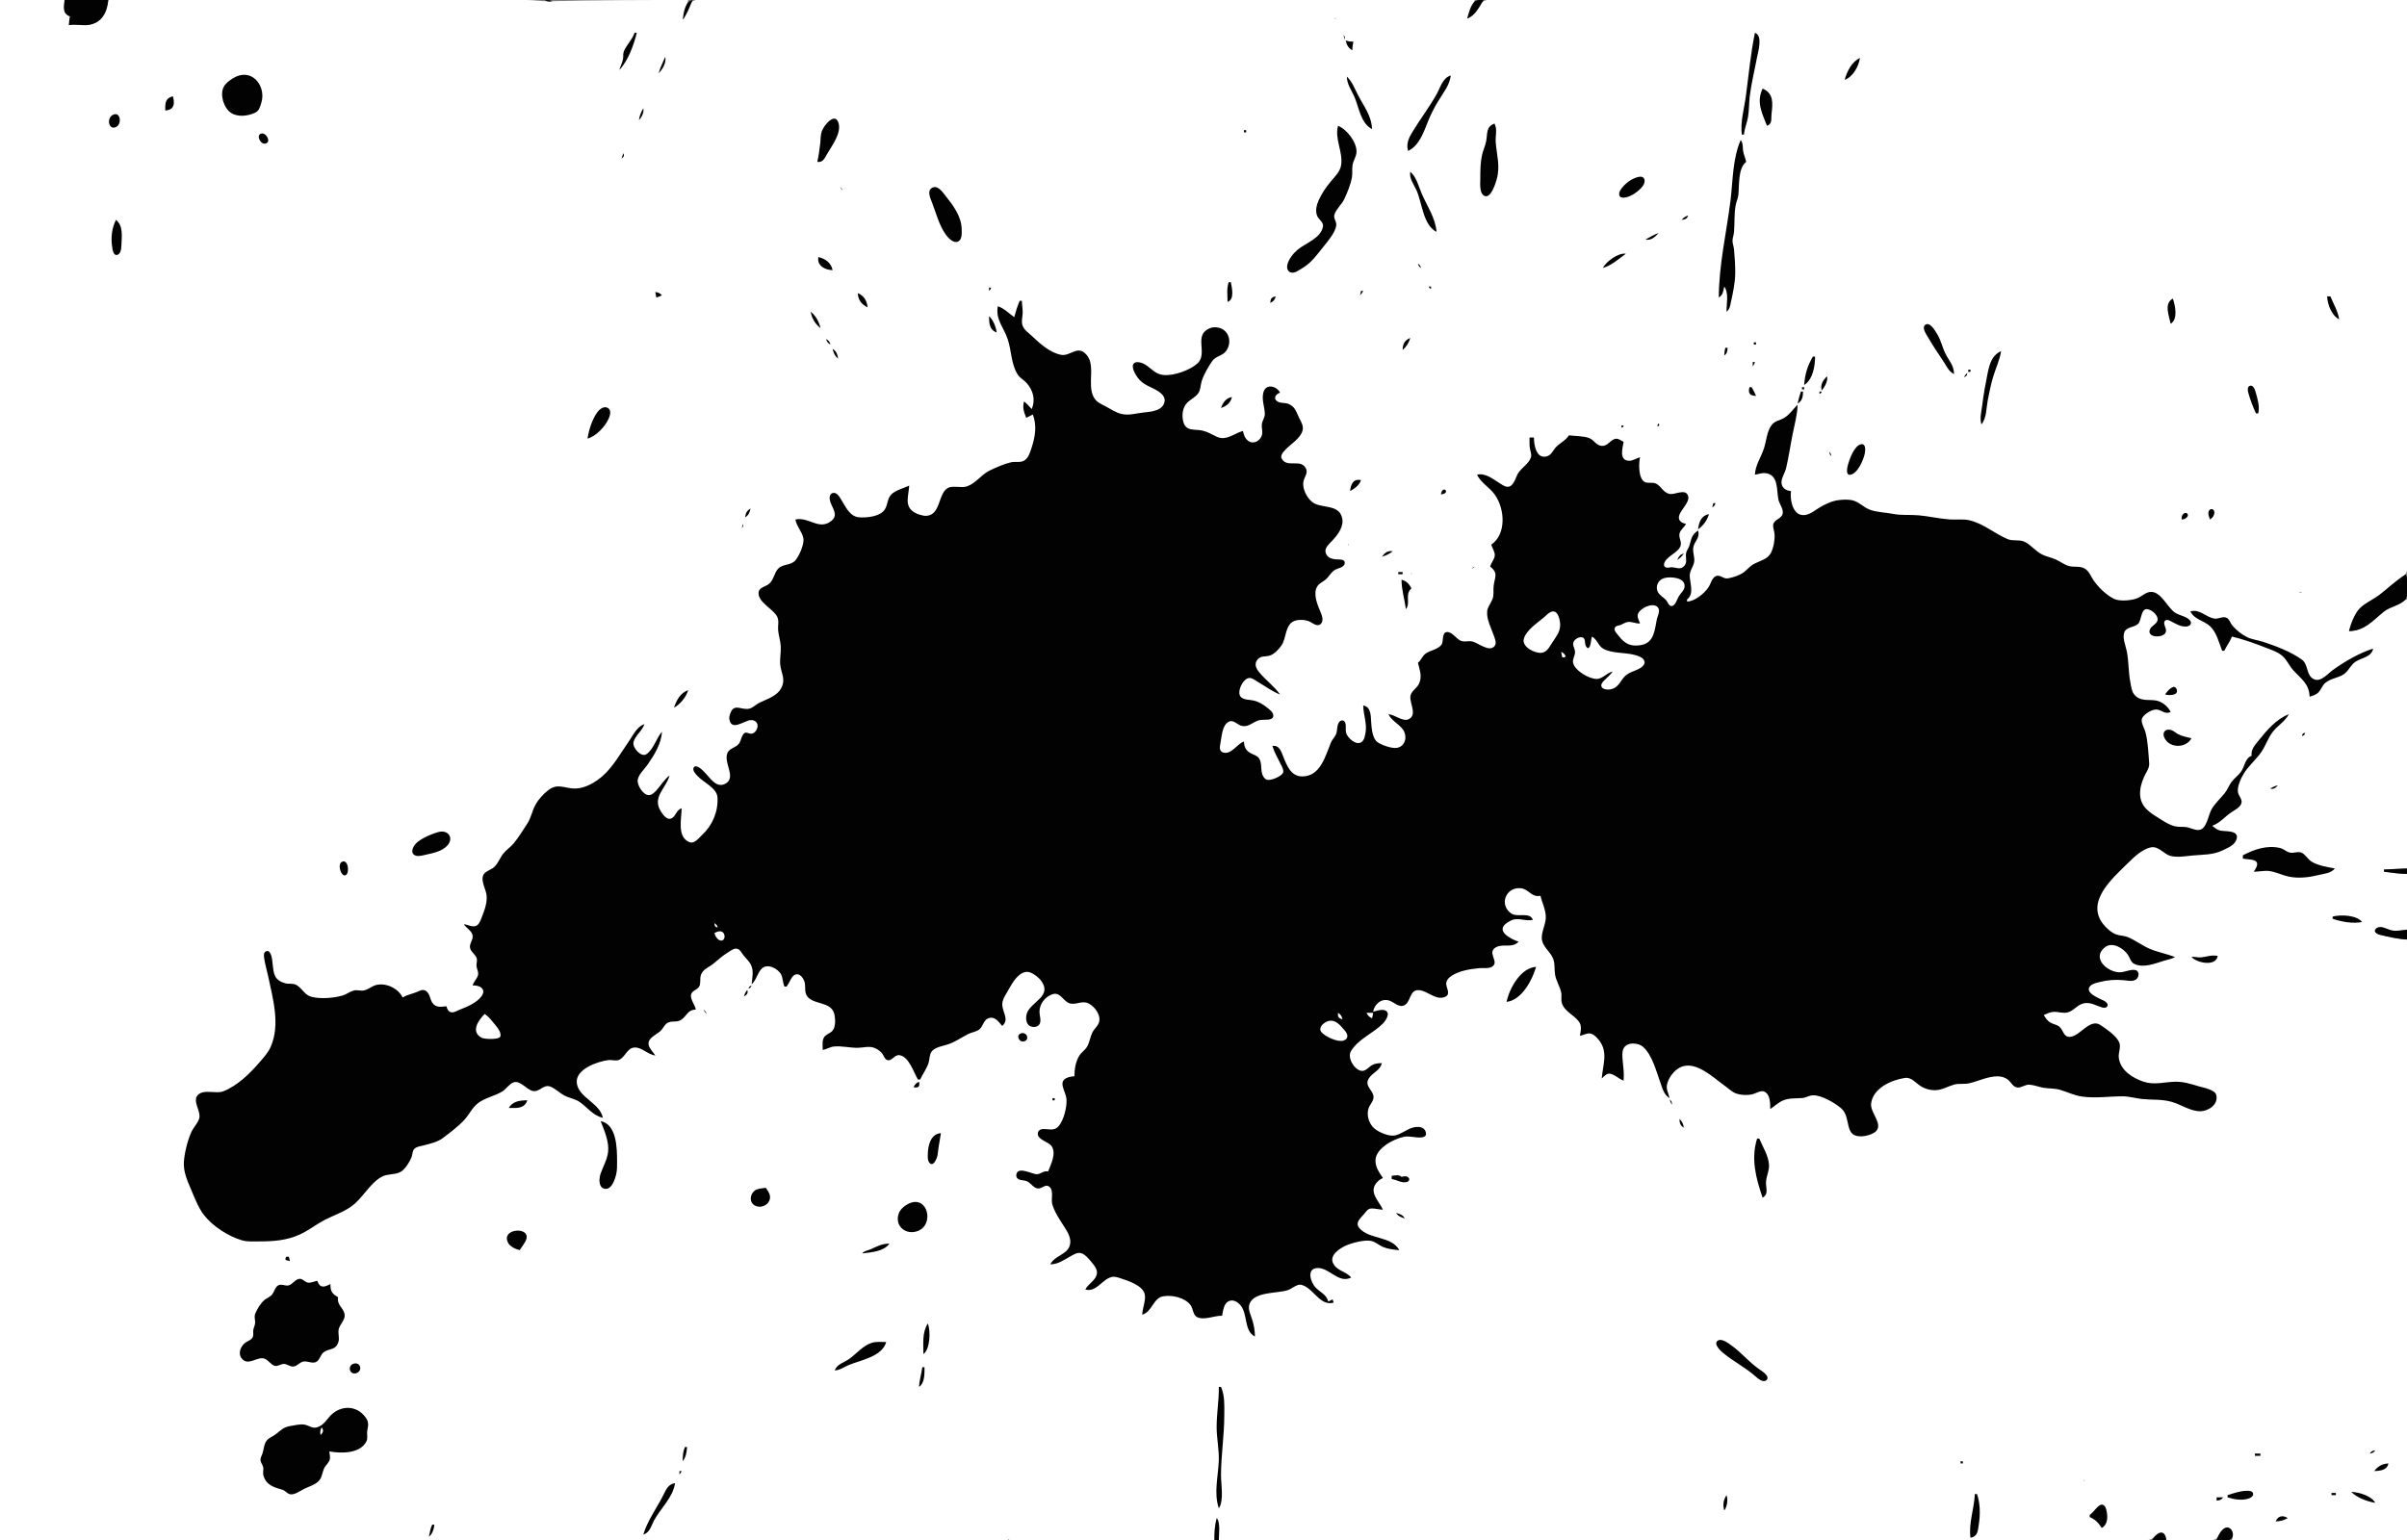 <?xml version="1.0" standalone="yes"?>
<svg xmlns="http://www.w3.org/2000/svg" width="2200" height="1408">
<rect width="100%" height="100%" fill="#808080" stroke="none"/>
<path style="fill:#ffffff; stroke:none;" d="M0 0L0 1408L1110 1408C1110 1401.04 1109.88 1394.38 1113 1388C1114.55 1394.51 1114 1401.34 1114 1408L1777 1408L1932 1408C1942.13 1408 1955.17 1410.2 1964.99 1407.68C1968.83 1406.69 1971.05 1401.21 1974.97 1401.21C1978.45 1401.21 1979.47 1405.38 1980 1408L2010 1408C2014.25 1408 2019.68 1408.89 2023.79 1407.68C2028.88 1406.18 2029.96 1397.21 2035.96 1397.21C2041.37 1397.21 2040.77 1404.64 2040 1408L2200 1408L2200 859C2192.12 858.373 2183.7 856.472 2176 854.671C2173.71 854.134 2168.95 851.727 2172.38 849.125C2176.23 846.2 2181.11 849.786 2185 850.61C2189.95 851.662 2195.07 850.623 2200 850L2200 799C2192.8 799 2186.11 797.566 2179 797L2179 795L2200 794L2200 548C2193.06 550.891 2185.01 553.811 2179 558.376C2168.44 566.391 2161.26 576.704 2147 577C2149.29 570.697 2152 562.334 2156.53 557.3C2162.66 550.477 2172.68 545.96 2180 540.375C2184.66 536.817 2188.89 533.419 2193.28 529.529C2195.61 527.467 2198.79 526.117 2199.68 522.896C2201.08 517.84 2200 511.223 2200 506L2200 472L2200 361L2200 0L1604 0L1430 0L1380 0C1373.29 0 1363.35 -1.84 1357.04 0.603C1349.94 3.356 1348.05 13.311 1341 17L1348 0L797 0L671 0L645 0C641.562 0 636.43 -0.911 633.39 1.028C628.776 3.971 626.366 13.006 625 18C624.451 11.8 627.617 5.976 629 0C586.652 0 544.196 0.043 502 1.17C495.203 1.351 487.954 0 481 0L392 0L99 0C97.294 10.986 92.604 21.332 80 22.747C74.201 23.398 68.912 21.592 63 23C63.117 20.27 63.499 17.686 64 15C57.315 11.331 58.716 6.632 59 0L0 0z"/>
<path style="fill:#020202; stroke:none;" d="M59 0C58.495 6.404 56.634 12.351 64 15C63.352 17.709 63.058 20.216 63 23C69.172 21.854 74.982 23.65 81 22.782C93.237 21.019 97.999 11.126 99 0L59 0M498 0C500.529 1.712 502.05 1.733 505 1C502.668 0.015 500.543 0.019 498 0M624 18C627.989 13.062 630.554 5.874 633 0C626.053 1.202 624.808 12.008 624 18M1341 17C1348.26 14.509 1352.14 6.253 1356 0C1353.59 0.009 1350.53 -0.376 1348.42 1.028C1344.32 3.746 1342.23 12.485 1341 17M1220.33 16.667C1220.28 16.722 1220.22 17.778 1220.67 17.333C1220.72 17.278 1220.78 16.222 1220.33 16.667M580 30C577.773 36.54 572.651 40.93 570.196 47C569.301 49.213 569.875 51.695 569.432 54C568.77 57.443 566.963 60.631 566 64C573.842 56.241 579.479 40.641 582 30L580 30M1604 30C1599.99 49.38 1598.35 68.414 1595.71 88C1594.13 99.749 1590.59 111.047 1592 123L1594 123C1594.46 117.417 1596.76 112.458 1597.67 107C1598.73 100.738 1598.53 94.288 1599.29 88C1600.69 76.289 1603.64 64.585 1605.8 53C1606.91 47.058 1611.5 32.489 1604 30M1228 32L1229 36C1229.55 33.992 1229.3 33.668 1228 32M1230 37C1230.81 41.062 1232.4 43.874 1236 46C1236.06 43.216 1236.35 40.709 1237 38C1234.32 38.169 1232.54 37.884 1230 37M608 52C605.921 57.001 603.435 61.754 602 67C605.472 63.562 609.377 56.964 608 52M1686 73C1693.65 70.275 1698.84 60.713 1700 53C1692.42 56.547 1688.24 65.23 1686 73M216 69.938C212.22 71.563 206.454 75.606 204.514 79.325C200.75 86.539 204.481 98.771 211.093 103.146C217.387 107.31 226.445 106.137 232.956 103.147C237.014 101.283 237.562 97.872 238.819 94C243.308 80.182 232.02 63.051 216 69.938M1287 138C1297.5 133.063 1301.52 119.992 1305.6 110C1308.31 103.382 1311.66 97.074 1315.42 91C1319.66 84.164 1325.16 77.204 1326 69C1318.62 71.12 1316.57 79.854 1313.14 86C1306.96 97.066 1299.27 107.249 1292.58 118C1288.61 124.38 1284.75 130.311 1287 138M1231 70C1231.17 77.068 1234.86 81.764 1237.69 88C1242.1 97.728 1243.53 112.648 1254 118C1253.75 106.08 1246.51 97.155 1241.26 87C1238.23 81.147 1235.91 74.534 1231 70M1611 81C1605.17 93.491 1610.39 103.114 1615 115C1620.18 113.281 1618.64 108.568 1619.18 104C1620.26 94.986 1621.39 85.126 1611 81M151 101C159.077 100.556 160.075 95.02 158 88C150.815 89.898 151.001 94.431 151 101M588 99C585.91 102.598 584.426 105.838 584 110C586.514 106.955 588.826 102.994 588 99M103.105 105.047C96.835 108.323 99.686 120.045 106.606 115.806C111.642 112.72 109.893 101.5 103.105 105.047M747 148C752.004 148.741 753.569 144.978 755.85 141C760.089 133.605 768.932 122.173 766.552 113.019C763.53 101.397 752.859 114.944 751.109 120C749.868 123.584 750.153 127.292 749.714 131C749.028 136.801 748.302 142.305 747 148M1366 113C1358.05 115.771 1359.68 122.072 1358.38 129C1357.54 133.483 1355.47 137.563 1354.52 142C1353.05 148.815 1353 156.062 1353 163C1353 167.257 1351.95 176.33 1356.42 178.914C1362.52 182.445 1366.91 167.675 1367.96 164C1371.41 151.903 1367.99 141.923 1367.09 130C1366.63 123.866 1368.79 118.811 1366 113M1223 115C1219.58 126.598 1227.68 138.982 1225.79 151C1224.84 157.024 1220.01 161.52 1216.29 166C1211.99 171.171 1208.08 176.851 1205.31 183C1203.3 187.486 1201.82 193.319 1204.18 197.985C1205.71 201.017 1209.82 203.244 1209.2 207.039C1207.42 217.877 1193.21 222.236 1186.01 228.329C1182.01 231.719 1177.93 236.786 1176.66 242C1175.95 244.879 1176.77 248.406 1180.06 249.184C1183.41 249.977 1187.3 247 1190 245.396C1199.07 240.004 1203.54 233.001 1210.08 225C1213.84 220.398 1220.72 212.084 1221.36 206C1221.73 202.442 1218.5 199.581 1219.71 196C1221.41 190.969 1226.37 186.914 1228.68 182C1231.53 175.908 1234.56 168.657 1235.67 162C1236.28 158.359 1235.66 154.638 1236.21 151C1236.85 146.806 1239.68 143.297 1239.85 139C1240.22 129.99 1230.97 118.225 1223 115M1137 119L1137 121L1139 121L1139 119L1137 119M239.145 122.06C233.605 122.942 237.884 132.568 242.772 131.249C248.074 129.818 243.521 121.364 239.145 122.06M1591 128C1583.51 145.407 1583.96 164.674 1581.71 183C1578.1 212.393 1571 242.302 1571 272C1574.88 269.735 1574.98 266.123 1576 262C1580.33 268.095 1578 277.677 1578 285C1581.04 282.861 1581.34 279.532 1582.11 276C1583.94 267.69 1585.91 258.519 1586 250C1586.07 242.832 1585.56 235.142 1584.9 228C1584.65 225.305 1583.47 222.717 1583.53 220C1583.6 217.302 1584.69 214.7 1584.91 212C1585.55 204.036 1584.95 195.918 1586.33 188C1586.92 184.578 1588.56 181.487 1588.9 178C1589.76 168.975 1588.46 153.973 1596 148C1595.39 144.564 1593.73 141.442 1593.21 138C1592.64 134.227 1593.39 131.156 1591 128M570 140C569.11 141.744 568.547 143.125 568 145C570.131 143.516 570.71 142.531 570 140M1289 157C1287.82 163.13 1292.24 168.56 1294.69 174C1299.86 185.487 1300.61 205.672 1313 212C1311.94 198.991 1304.44 188.605 1299.43 177C1296.49 170.2 1294.77 161.951 1289 157M1498 161.671C1491.65 162.819 1485.14 167.826 1481.56 173.004C1478.78 177.017 1479.18 181.456 1485 180.651C1491.04 179.817 1498.02 174.784 1501.57 169.985C1504.33 166.246 1503.84 160.615 1498 161.671M768 171C768.684 172.58 768.805 172.777 770 174C769.317 172.42 769.195 172.223 768 171M851.434 172.028C847.26 174.888 850.445 181.46 851.811 185C855.532 194.647 858.543 206.625 864.789 214.96C866.86 217.723 871.715 222.813 875.656 220.864C879.41 219.008 879.032 213.463 878.996 210C878.872 197.906 871.401 188.105 864.196 179C861.476 175.563 856.734 168.399 851.434 172.028M1537 201C1540.28 200.625 1541.88 200.193 1543 197C1540.26 197.931 1538.9 198.819 1537 201M106 201C102.306 208.359 101.246 216.867 102.428 225C102.767 227.331 103.201 233.675 106.895 233.079C110.548 232.489 110.902 226.771 110.985 224C111.222 216.027 112.836 206.419 106 201M1504 219C1508.72 220.292 1513.13 216.467 1516 213C1511.8 214.53 1507.86 216.743 1504 219M1465 245C1473.13 242.653 1479.25 236.85 1486 232C1479.15 230.859 1467.96 239.169 1465 245M748 235C746.535 242.952 754.07 246.832 761 247C759.627 240.197 754.475 236.637 748 235M1296 241C1296.67 243.297 1296.97 243.774 1299 245C1298.15 243.009 1297.73 242.222 1296 241M1123 258C1121 264.32 1121.95 269.521 1122 276C1128.54 273.83 1126 263.399 1125 258L1123 258M1359 260L1360 261L1359 260M1306 262C1306.55 263.635 1306.36 263.455 1308 264L1308 262L1306 262M904 263L904 266C905.195 264.777 905.316 264.58 906 263L904 263M1244 266L1243 270C1244.43 268.607 1245.04 267.767 1246 266L1244 266M599 267C599.176 268.878 599.438 270.199 600 272C601.875 271.453 603.255 270.89 605 270C603.012 267.939 601.843 267.421 599 267M784 268C784.341 274.222 787.358 278.361 793 281C792.381 274.985 789.714 270.32 784 268M1161 277C1164.01 275.495 1165.07 274.241 1166 271C1162.09 271.652 1161.3 273.135 1161 277M2127 271C2127.34 278.418 2131.14 288.436 2138 292C2136.88 284.555 2132.86 277.884 2130 271L2127 271M1984 296C1990.87 291.986 1988.16 279.368 1986 273C1977.63 277.391 1982.49 288.676 1984 296M932 275C929.854 279.841 928.444 284.912 927 290C921.941 286.45 918.028 281.925 912 280C909.757 292.083 917.3 299.048 920.996 310C924.572 320.596 924.012 332.177 929.88 341.981C932.098 345.688 935.645 347.114 938.391 350.224C944.428 357.058 946.557 365.607 943 374C940.724 371.546 938.601 369.095 936 367C934.344 372.616 935.861 376.75 938 382L944 379C947.952 389.264 946.11 399.673 942.667 410C941.297 414.108 939.959 418.826 935.956 421.168C932.521 423.179 927.814 421.824 924 422.68C917.612 424.113 910.934 427.233 905 429.966C897.139 433.587 892.271 441.655 884 444.612C878.7 446.506 870.873 443.65 866.39 446.117C857.26 451.144 859.963 470.538 847 471.601C845.033 471.762 842.878 471.234 841 470.699C839.264 470.205 837.569 469.541 836.005 468.633C826.012 462.829 830.606 453.156 831 444C826.103 446.275 818.094 448.32 814.43 452.278C811.006 455.976 811.379 461.649 808.722 465.775C804.475 472.371 792.02 473.552 785 472.941C776.714 472.22 772.847 463.234 768.996 457.001C767.4 454.417 764.915 449.784 761.144 450.752C757.514 451.683 758.063 456.346 758.967 459C761.027 465.051 766.419 470.956 759.89 476.211C748.522 485.361 739.145 472.142 727 475C728.119 481.277 733.004 485.947 734.247 492C735.342 497.331 730.605 507.741 727.351 511.892C723.12 517.291 715.994 515.288 711.513 519.653C707.527 523.537 707.519 529.787 702.957 533.772C700.233 536.151 694.067 537.055 693.427 541.109C691.941 550.513 706.986 556.648 710.424 564.001C712.282 567.976 710.844 571.856 711.188 576C711.607 581.041 713.365 585.906 713.625 591C713.914 596.661 712.558 602.273 713.174 608C713.82 614.013 717.257 619.877 715.347 626C712.203 636.082 702.224 638.473 694 642.557C690.904 644.094 688.394 646.962 685 647.863C677.74 649.792 670.657 642.024 667.229 653.004C666.851 654.216 666.42 655.699 666.58 656.985C668.093 669.207 679.908 658.931 685.999 658.387C689.968 658.033 693.237 660.87 692.289 665C691.603 667.983 689.287 671.064 685.985 670.807C684.21 670.669 682.366 669.189 680.588 670.171C677.963 671.622 677.226 677.52 675.362 679.945C672.586 683.556 666.931 684.076 665.009 688.144C660.764 697.13 673.569 710.906 662.956 716.543C654.245 721.171 648.377 710.09 643 705.044C641.464 703.603 636.322 698.447 634.137 701.647C632.281 704.366 636.417 708.292 638.044 709.985C643.286 715.44 655.252 720.594 655.777 729.001C656.586 741.941 651.096 754.621 642 763.089C638.994 765.888 634.786 771.916 630.004 769.914C618.531 765.109 623 748.36 623 739C617.803 740.542 617.522 747.363 612.892 748.539C609.199 749.476 605.795 744.604 604.133 741.999C595.625 728.663 608.711 721.119 612 709C606.855 712.79 604.023 718.312 599.7 722.906C597.989 724.724 595.706 726.972 593.015 726.972C587.816 726.972 582.115 717.72 582.866 713C583.677 707.896 589.128 703.123 591.974 699C598.034 690.224 604.501 679.922 605 669C599.867 674.908 597.433 685.063 590.816 689.534C586.065 692.744 578.135 683.686 578.956 679C580.054 672.734 587.119 668.332 589 662C582.171 664.426 579.214 671.369 575.279 677C567.901 687.557 560.594 700.848 550.911 709.384C544.353 715.164 534.993 720.742 526 720.945C516.183 721.167 510.103 715.518 501.004 722.532C496.601 725.927 491.934 731.077 489.302 736C486.34 741.541 485.471 747.57 481.921 753C478.08 758.873 474.037 765.562 469.61 770.961C466.857 774.317 463.135 776.695 460.329 780.015C457.055 783.887 455.519 789.158 451.787 792.61C449.289 794.92 445.848 795.76 443.318 797.966C438.069 802.542 443.368 811.62 444.481 817C445.98 824.241 442.804 832.348 440.188 839C439.108 841.747 437.912 845.428 434.892 846.608C431.745 847.838 427.276 845.335 424 845C426.092 848.561 431.042 850.828 431.929 855.015C432.822 859.227 428.568 862.78 429.708 867C430.68 870.594 434.472 872.52 435.647 876C436.422 878.294 435.371 880.664 435.512 883C435.695 886.029 437.797 888.948 436.767 892C435.653 895.3 432.968 897.543 432 901C438.158 900.559 444.975 904.132 440.042 910.907C435.653 916.934 426.732 920.581 420 923.204C417.87 924.034 415.381 925.707 413.019 925.559C409.803 925.359 408.75 922.599 408 920C403.28 920.583 398.18 921.451 395.139 916.786C392.82 913.229 393.03 908.084 388.892 905.736C386.2 904.209 383.523 905.927 381 906.961C376.553 908.786 372.138 909.446 368 912C364.11 903.727 353.048 898.392 344 900.532C340.003 901.478 336.929 904.497 333 905.451C329.667 906.259 326.345 904.711 323 905.714C319.491 906.766 316.551 909.174 313 910.211C304.97 912.558 293.177 913.455 285 911.467C278.395 909.861 276.411 903.753 270.981 900.579C267.839 898.741 264.378 899.942 261 899.056C248.69 895.83 250.222 887.653 248.711 877C248.361 874.537 246.665 867.324 242.6 870.086C240.759 871.337 241.188 874.147 241.444 876.001C242.239 881.762 244.003 887.326 245.196 893C249.481 913.38 256.263 936.706 247.468 957C245.167 962.311 241.138 966.66 237.421 971C228.473 981.448 217.09 992.655 204 997.786C197.311 1000.41 185.845 995.352 180.604 1001.43C175.642 1007.19 184.275 1016.32 181.955 1023C180.441 1027.36 176.814 1030.79 174.904 1035C171.481 1042.55 168.694 1053.73 168.09 1062C167.409 1071.33 171.272 1079.6 174.85 1088C178.143 1095.73 181.322 1104.32 186.529 1111C194.445 1121.15 208.658 1130.34 221 1133.96C226.163 1135.47 231.678 1135 237 1135C249.967 1135 262.002 1134.14 274 1128.69C281.789 1125.15 288.48 1119.78 296 1115.78C304.653 1111.18 315.357 1107.84 322.961 1101.61C330.096 1095.76 335.256 1087.4 342 1081.04C345.175 1078.05 348.665 1075.38 353 1074.39C358.35 1073.16 364.358 1073.76 368.61 1069.61C371.519 1066.76 374.645 1061.77 376.147 1058C377.114 1055.57 376.763 1052.55 378.603 1050.51C380.639 1048.26 384.235 1048 387 1047.27C393.339 1045.59 399.67 1044.35 405 1040.32C411.458 1035.43 419.031 1029.76 424.482 1023.79C429.037 1018.81 431.471 1012.77 437.001 1008.53C443.388 1003.64 452.043 1002.16 458.999 997.985C462.533 995.863 465.513 990.974 469.209 989.647C475.548 987.37 481.149 996.279 487 997.448C493.306 998.707 496.76 991.015 503 993.461C507.739 995.319 511.501 999.311 516 1001.67C520.564 1004.07 525.726 1004.6 530 1007.64C537.143 1012.72 542.013 1019.94 551 1022C548.343 1008.27 528.55 1003.62 527.188 990C525.935 977.484 546.186 970.469 556 969.228C559.309 968.809 562.847 970.389 565.996 968.933C571.556 966.362 573.211 958.07 580.001 957.724C586.7 957.382 592.16 964.296 599 965C596.951 961.889 592.73 957.957 592.737 954.004C592.747 948.362 601.241 945.519 604.447 941.816C606.613 939.315 607.793 936.082 611.054 934.742C614.508 933.323 618.537 934.722 621.867 932.821C627.913 929.37 627.765 923.451 636 923C635.237 918.773 630.491 913.305 631.711 909.105C632.891 905.048 638.437 904.983 639.527 900.867C640.824 895.968 638.799 892.564 642.533 888.105C645.08 885.065 648.694 883.784 651.714 881.367C656.198 877.778 660.034 874.022 665 871.003C667.222 869.652 670.207 867.178 672.957 867.302C676.279 867.453 677.96 871.482 679.781 873.714C682.025 876.466 684.696 878.774 686.312 882.001C689.181 887.731 687.476 893.969 687 900C691.44 895.898 692.22 889.441 696.418 885.434C701.593 880.497 711.196 885.647 713.972 891.015C715.719 894.394 715.301 898.47 717 902L719 902C720.493 899.715 721.74 897.411 723.016 895.003C726.666 888.116 732.494 890.176 735.107 897C736.468 900.557 735.433 904.4 736.434 907.995C736.926 909.765 737.836 911.278 739.228 912.49C746.268 918.617 760.612 916.21 762.772 928.001C763.558 932.293 763.874 939.261 760.682 942.61C758.494 944.904 754.925 945.651 753.179 948.39C751.182 951.522 752 956.454 752 960C755.457 959.334 758.519 957.227 762 956.843C769.101 956.058 776.792 958.082 784 957.996C788.968 957.937 794.192 956.171 799 957.995C801.773 959.047 804.465 960.841 806.302 963.184C807.786 965.078 808.577 968.542 811.185 969.248C815.25 970.35 817.592 964.137 822.001 964.721C830.802 965.886 835.057 980.449 839 987L841 987C843.38 981.909 846.849 977.37 848.637 972C849.75 968.659 849.367 964.097 851.603 961.278C854.801 957.246 862.368 956.28 867 954.655C873.54 952.361 878.874 948.437 885 945.377C888.004 943.876 891.786 943.424 894.57 941.581C899.028 938.631 898.469 931.607 905.001 930.542C909.889 929.746 913.213 934.839 916 938C923.011 932.14 915.909 925.477 916.095 918C916.189 914.221 918.125 911.154 920.001 908C923.901 901.443 928.769 890.623 937 888.747C940.66 887.912 944.149 890.067 946.96 892.171C948.837 893.576 950.537 895.166 951.891 897.09C961.624 910.918 942.786 915.688 938.742 926.015C937.319 929.651 937.409 935.767 941.148 937.972C944.048 939.682 948.96 939.242 950.393 935.852C951.795 932.532 950.057 928.444 950.079 925C950.126 917.85 955.229 911.297 962 909.014C969.317 906.547 971.851 915.856 978.015 917.446C983.849 918.951 988.993 914.44 994.999 917.457C1000.6 920.268 1006.73 928.386 1004.39 935C1003.18 938.433 1000.01 940.746 998.419 944C996.398 948.142 995.905 952.926 993.584 956.957C991.744 960.152 988.478 962.006 986.532 965.104C983.093 970.579 982.052 977.672 982 984C980.275 984.152 978.65 984.284 976.979 984.789C965.534 988.25 974.173 997.179 974.776 1005C975.318 1012.03 972.233 1024.44 967.501 1029.77C963.621 1034.14 958.995 1032.27 954.015 1032.23C951.476 1032.21 948.956 1033.22 948.582 1036.05C947.784 1042.1 958.402 1043.69 961.258 1048.04C965.617 1054.69 960.499 1064.52 958 1071C953.571 1070.26 952.011 1073.04 947.961 1073.58C944.192 1074.08 928.867 1064.99 928.867 1074.99C928.867 1076.52 929.92 1077.63 931.232 1078.26C933.663 1079.42 936.539 1078.95 939 1080.18C942.291 1081.83 945.085 1086.63 949 1086.66C952.896 1086.69 955.755 1081.76 959.552 1085.45C963.187 1088.99 960.479 1096.39 961.789 1101C963.873 1108.34 968.892 1115.64 972.999 1122C976.155 1126.89 979.674 1132.97 977.697 1139C974.999 1147.22 963.784 1148.06 960 1156C967.151 1155.83 971.931 1152.24 978 1148.86C980.835 1147.29 984.597 1144.79 988 1145.71C991.874 1146.76 995.213 1151.08 997.699 1154C1000.48 1157.27 1003.85 1161.43 1002.24 1166C1000.36 1171.36 994.458 1173.95 992 1179C1002.2 1181.71 1007.11 1169.78 1016 1167.55C1018.71 1166.88 1021.44 1167.84 1024 1168.67C1030.82 1170.88 1044.15 1175.13 1046.22 1183C1047.64 1188.4 1044.12 1196.28 1044 1202C1053.1 1199.44 1053.92 1186.9 1063 1185.23C1071.17 1183.72 1082.93 1186.3 1088.15 1193.19C1090.59 1196.42 1090.27 1202.41 1094.23 1204.26C1100.85 1207.34 1109.98 1202.72 1117 1203C1117.52 1200.35 1117.91 1197.57 1118.79 1195C1121.43 1187.35 1128.69 1187.45 1133.61 1193.1C1140.78 1201.35 1136.64 1216.62 1147 1222C1146.98 1216.35 1146.08 1211.38 1144.33 1206C1143.06 1202.09 1140.67 1197.18 1141.79 1193C1145.12 1180.63 1167.33 1182.78 1177 1179.57C1180.58 1178.39 1185.5 1173.8 1189.29 1174.67C1200.47 1177.23 1206.09 1194.51 1219 1191L1218 1188L1214 1190C1212.38 1183.35 1206.53 1181.61 1202.21 1176.91C1198.05 1172.37 1193.79 1159.9 1204 1159.34C1214.93 1158.74 1223.56 1174 1235 1168C1230.3 1162.37 1221.86 1161.97 1218.46 1155C1214.89 1147.68 1224.27 1141.48 1230 1138.91C1235.71 1136.34 1246.75 1133.39 1253 1134.51C1257.05 1135.23 1260.27 1138.47 1264 1140.04C1268.62 1141.99 1274.04 1142.61 1279 1143C1271.8 1129.85 1251.37 1133.43 1242.44 1122.79C1238.24 1117.78 1243.58 1113.73 1246.74 1110.01C1248.58 1107.84 1249.95 1105.19 1253.05 1104.93C1256.57 1104.65 1260.42 1105.93 1264 1106C1260.07 1097.42 1250.04 1089.51 1259.19 1080.23C1260.64 1078.76 1262.2 1077.94 1264 1077C1260.63 1071.88 1257.15 1067.46 1257.18 1061C1257.23 1050.08 1273.46 1041.41 1283 1039.39C1288.26 1038.28 1293.65 1040.42 1298.98 1039.94C1301.39 1039.73 1303.81 1038.87 1303.34 1035.95C1302.34 1029.75 1295.68 1029.66 1291 1031.04C1285.39 1032.71 1280.72 1036.92 1275 1038.12C1269.49 1039.28 1260.27 1035.23 1256.1 1031.69C1251.16 1027.48 1248.68 1019.14 1250.99 1013C1252.33 1009.45 1256.02 1006.05 1255.35 1002C1254.47 996.691 1247.66 993.006 1250.5 987.093C1253.56 980.722 1261.19 979.536 1263 972C1259.82 972.068 1256.83 972.209 1254 973.854C1250.94 975.634 1247.98 979.826 1244 979.029C1237.61 977.75 1231.23 966.976 1234.78 961.039C1241.34 950.079 1255.2 944.638 1263.9 935.896C1266.43 933.346 1271.64 925.857 1265.77 923.693C1262.7 922.559 1258.04 924.251 1255 925C1256.24 918.175 1262.55 912.342 1270 914.893C1274.36 916.386 1278.83 921.733 1283.86 918.958C1289.71 915.726 1288.15 904.689 1297 905.272C1304.9 905.791 1312.38 915.086 1320.85 911.397C1326.1 909.111 1322.19 903.774 1321.86 900C1321.55 896.449 1324.24 893.776 1327.02 891.995C1334.05 887.479 1343.82 885.961 1352 885.17C1355.68 884.813 1360.47 885.857 1363.77 883.821C1370.87 879.445 1358.66 871.057 1367.13 866.179C1373.86 862.304 1381.95 867.353 1388 861C1380.43 858.355 1365.95 850.86 1378 843.328C1379.54 842.368 1381.26 841.379 1383 840.855C1388.62 839.167 1394.89 842.453 1401 841C1398.48 833.397 1386.91 839.152 1381.19 835.107C1369.73 827.014 1376.61 810.678 1390 812.11C1397.58 812.92 1399.73 820.771 1408 819C1409.52 825.572 1413.03 832.14 1412.87 839C1412.71 845.73 1408.01 853.446 1409.47 860C1410.9 866.411 1417.59 870.716 1419.75 877C1421.33 881.603 1420.54 886.303 1421.33 891C1422.27 896.672 1425.5 901.521 1426.86 907C1427.68 910.295 1426.54 913.72 1427.51 916.996C1430.01 925.369 1439.87 928.304 1443.82 935.188C1445.85 938.73 1444.7 943.251 1444 947C1447.17 946.549 1450.83 944.151 1454 945.002C1457.03 945.815 1459.6 948.649 1461.47 951.015C1470.1 961.93 1464.99 973.411 1464 986C1465.73 984.545 1467.71 982.094 1470.04 981.676C1474.33 980.907 1479.78 986.748 1484 988C1484.51 981.563 1483.81 976.379 1483.17 970C1482.82 966.452 1482.3 961.347 1484.18 958.147C1487.57 952.388 1497.62 953.348 1501.9 957.228C1510.01 964.589 1513.72 978.969 1517.31 989C1519.24 994.418 1520.74 1001.01 1526 1004C1525.15 1000.01 1522.82 996.187 1523.57 992C1524.21 988.455 1526.15 984.794 1528.39 982.015C1543.99 962.678 1564.38 984.362 1578 993.9C1580.64 995.746 1582.98 998.208 1586 999.437C1590.62 1001.32 1597.2 1001.62 1602 1000.39C1605.22 999.568 1609.43 996.522 1612.79 998.132C1618.07 1000.67 1617.99 1009.12 1618 1014C1621.96 1011.38 1625.56 1007.8 1630 1006C1635.44 1003.8 1641.31 1004.36 1647 1003.95C1650.51 1003.69 1653.53 1001.55 1657 1001.41C1664.69 1001.08 1677.28 1008.51 1682.9 1013.39C1692.62 1021.86 1684.65 1039.97 1702 1038.91C1704.04 1038.78 1706.05 1038.39 1708 1037.78C1709.7 1037.25 1711.43 1036.58 1712.94 1035.63C1723.12 1029.24 1709.15 1017.69 1710.19 1009C1711.86 994.993 1728.5 987.435 1741 985.562C1746.93 984.673 1750.67 989.771 1755.09 992.765C1758.98 995.398 1764.29 996.881 1769 996.74C1775.27 996.552 1780.19 993.28 1786 991.637C1790.56 990.349 1795.39 991.502 1800 990.402C1808.52 988.369 1817.09 984.025 1826 984.079C1829.56 984.101 1833.04 985.19 1835.74 987.557C1838.4 989.884 1840.04 993.954 1844 994.292C1847.84 994.619 1851.02 991.387 1855 991.7C1859.35 992.041 1863.67 993.884 1868 994.561C1873.06 995.352 1878.02 994.955 1883 996.44C1889.89 998.494 1895.75 1001.53 1903 1002.57C1915.19 1004.32 1927.8 1002.34 1940 1002.34C1946.08 1002.34 1951.99 1004.23 1958 1004.83C1967.32 1005.76 1975.82 1004.81 1985 1007.43C1993.66 1009.9 2001.91 1016 2011 1015.99C2018.44 1015.99 2027.87 1009.84 2025.67 1001.11C2024.46 996.303 2014.19 994.51 2010 993.275C2002.61 991.099 1995.81 988.836 1988 989.015C1977.78 989.249 1969.18 992.303 1959 988.91C1949 985.575 1937.93 978.4 1936.56 967C1936.01 962.445 1938.84 957.343 1936.95 953.004C1934.2 946.726 1925.46 941.052 1920 937.282C1910.57 930.775 1901.82 946.3 1893 947.853C1886.12 949.064 1886.11 942.192 1882.44 938.843C1880.15 936.761 1876.64 936.501 1874.04 934.914C1871.24 933.207 1869.61 930.761 1868 928C1870.92 926.81 1873.79 925.318 1877 925.144C1881.34 924.91 1885.65 926.772 1889.99 925.566C1896.65 923.711 1899.18 917.234 1907 917.055C1912.33 916.933 1916.1 919.586 1921 920.991C1922.57 921.442 1924.77 921.803 1925.91 920.258C1927.59 917.987 1924.66 915.833 1922.94 914.916C1919.39 913.021 1904.76 907.841 1910.43 901.51C1912.43 899.277 1916.24 898.613 1919 897.884C1926.18 895.986 1933.58 895.464 1941 896.17C1945.43 896.591 1952.11 898.418 1954.24 892.892C1955.12 890.606 1954.51 887.576 1951.85 886.928C1947.51 885.87 1941.67 889.135 1937 888.956C1925.46 888.514 1911.57 875.503 1924.09 865.943C1930.78 860.842 1940.84 866.877 1945 873.093C1947.02 876.114 1947.41 879.798 1951.06 881.436C1959.46 885.212 1969.92 880.868 1978 878.347C1981.41 877.282 1984.93 876.851 1988 875C1980.48 872.12 1972.45 870.673 1965 867.536C1958.03 864.6 1951.99 859.793 1945 856.877C1941.41 855.379 1937.56 855.596 1934 854.262C1929.66 852.633 1925.24 848.568 1922.39 844.985C1906.1 824.486 1930.59 803.258 1944 790.004C1949.8 784.277 1957.64 776.391 1966 774.731C1973.01 773.34 1977.71 781.016 1984 782.581C1990.32 784.151 1997.65 782.774 2004 782.17C2014.04 781.214 2022.63 781.859 2032 777.244C2036.36 775.094 2042.06 772.867 2043.97 767.975C2047.67 758.503 2033.48 760.498 2029 759.309C2026.24 758.577 2024.15 756.759 2022 755C2029.44 752.238 2033.56 746.497 2040 742.312C2043.05 740.334 2047.93 737.922 2048.75 733.961C2049.47 730.475 2045.86 727.421 2045.44 724C2044.8 718.797 2048.3 711.317 2050.99 707C2055.29 700.103 2061.86 694.659 2066.56 688C2070.76 682.048 2072.96 674.658 2077.39 669.004C2081.97 663.171 2088.5 659.737 2092 653C2080.69 657.287 2071.75 667.797 2064.4 677C2060.89 681.397 2057.24 685.11 2058 691C2051.91 693.081 2051.69 700.966 2048.19 705.714C2045.67 709.116 2042.1 711.588 2039.56 715C2037.11 718.294 2035.83 722.232 2033.21 725.424C2029.19 730.326 2024.53 734.432 2021.34 740C2018.32 745.267 2016.97 758.101 2010 758.809C2005.87 759.227 2002.03 756.687 1998 756.185C1994.67 755.77 1991.3 756.228 1988 755.471C1982.94 754.31 1978.35 751.282 1974 748.575C1965.26 743.137 1956.87 738.282 1956.09 727C1955.69 721.169 1957.39 715.269 1959.79 710C1961.51 706.237 1964.67 702.317 1964.35 698C1963.67 688.796 1963.26 677.941 1960.84 669C1959.86 665.386 1956.11 660.025 1958.07 656.326C1960.06 652.579 1967.74 647.855 1972 648.81C1976.96 649.923 1978.74 653.181 1984 651C1981.5 645.743 1975.95 641.183 1970 640.369C1962.93 639.401 1955.88 641.457 1950.56 634.787C1948.22 631.846 1947.92 627.561 1947.2 624C1945.23 614.288 1945.8 604.54 1943.79 595C1942.77 590.174 1939.67 582.955 1941.61 578.108C1943.71 572.844 1950.74 573.872 1954.3 570.298C1957.53 567.045 1956.64 555.753 1963.04 557.002C1967.04 557.782 1973.55 563.183 1971.76 567.816C1970.56 570.901 1966.7 572.114 1965.2 575.089C1963.22 579.002 1966.3 581.421 1970 581.772C1973.98 582.148 1980.12 581.028 1979.72 575.956C1979.53 573.569 1976.31 568.835 1979.37 567.161C1980.9 566.327 1982.63 567.159 1984 567.869C1988.65 570.266 1992.46 572.949 1997.98 572.852C2001.31 572.793 2004.29 570.02 2001.39 566.965C1997.96 563.351 1992.06 562.81 1988.01 560.122C1981.01 555.471 1975.28 540.982 1966 541.167C1961.3 541.26 1958.06 544.944 1954 546.722C1948.63 549.071 1937.27 550.124 1932 547.431C1925.06 543.888 1918.29 537.283 1913.79 531C1910.97 527.065 1909.54 521.891 1904.96 519.573C1900.5 517.318 1895.62 518.753 1891 517.502C1886.69 516.334 1883.05 513.315 1879 511.515C1875.1 509.781 1870.87 509.015 1867 507.204C1860.81 504.305 1856.87 498.696 1850.99 495.572C1845.95 492.896 1840.15 495.074 1835 492.914C1823.11 487.929 1812.93 478.648 1800 475.681C1794.12 474.331 1787.97 475.32 1782 474.911C1772.63 474.268 1763.36 472.061 1754 471.17C1745.92 470.401 1738.03 471.394 1730 469.8C1723.33 468.476 1715.32 468.408 1709 466.005C1703.94 464.082 1700.06 459.911 1695 457.995C1690.84 456.419 1685.37 456.699 1681 457.174C1674.39 457.892 1667.56 461.19 1662 464.696C1657.31 467.651 1652.01 472.145 1646.02 470.678C1637.87 468.685 1635.95 455.635 1637 449C1632.1 448.627 1627.71 445.607 1628.34 440C1628.8 435.927 1631.54 432.032 1632.5 428C1634.93 417.775 1636.39 407.303 1638.45 397C1640.22 388.124 1642.81 379.087 1643 370C1638.79 374.153 1636.2 378.594 1631 381.906C1627.33 384.24 1622.5 384.655 1619.65 388.144C1614.87 393.998 1614.54 403.052 1612.25 410C1609.53 418.265 1604.41 425.035 1604 434C1606.92 433.571 1610.04 432.307 1613 432.525C1626.04 433.484 1623.54 448.313 1625.53 457C1626.45 460.993 1630.5 465.763 1629.29 469.957C1627.95 474.623 1621.12 474.998 1620.64 480.043C1620.4 482.642 1621.71 485.396 1621.91 488C1622.32 493.489 1621.2 499.948 1618.89 504.957C1615.95 511.33 1608.64 512.671 1603 515.673C1599.38 517.6 1597.04 520.766 1593.83 523.198C1590.2 525.95 1583.5 528.177 1579 528.842C1575.12 529.415 1571.87 524.877 1568.11 526.828C1564.53 528.683 1563.63 533.862 1561.52 536.985C1557.63 542.743 1549.11 549.761 1542 550L1542 548C1548.88 543.038 1544.33 532.77 1544.42 526C1544.48 521.723 1547.66 518.146 1548.43 514C1549.24 509.631 1547.04 505.33 1547.6 501C1548.45 494.438 1554.16 492.413 1552 485C1545.72 489.44 1546.15 492.466 1544.06 499C1543.28 501.45 1541.41 503.397 1541.03 506C1540.42 510.11 1542.55 513.977 1539.3 517.566C1535.99 521.209 1532.02 518.796 1528 518.63C1526.41 518.564 1524.72 519.266 1523.15 518.945C1521.65 518.638 1520.71 517.514 1520.92 515.938C1521.76 509.626 1531.86 506.129 1535.11 500.985C1538.33 495.875 1534.17 492.936 1535.04 488.015C1535.64 484.621 1539.47 482.05 1541 479C1539.79 478.616 1538.19 478.318 1537.11 477.575C1527.37 470.87 1548.32 459.677 1541.97 451.603C1538.75 447.505 1530.33 452.476 1526 451.591C1520.28 450.421 1518.58 444.919 1513.91 442.318C1510.49 440.42 1506.55 442.319 1503.28 440.651C1497.37 437.635 1497.73 423.332 1499 418C1495.89 418.897 1492.26 421.406 1489 421.292C1479.41 420.955 1483.08 409.414 1484 404C1481.66 402.731 1478.82 400.472 1476 401.305C1471.49 402.637 1469.29 408.036 1464 407.663C1459.04 407.313 1456.91 402.35 1452.71 400.603C1447.81 398.563 1439.41 398.729 1434 398C1430.84 402.932 1426.43 404.54 1422.47 408.471C1419.58 411.345 1418.27 415.866 1413.99 417.164C1404.03 420.178 1402.02 406.452 1402 400L1398 400C1398 403.314 1397.8 406.718 1398.32 410C1398.74 412.604 1400.07 415.339 1399.3 418C1397.6 423.894 1390.44 427.718 1387.36 433C1385.19 436.737 1383.48 445.07 1377.96 445.067C1375.12 445.065 1372.29 442.751 1370 441.319C1364.06 437.607 1357.28 432.182 1350 434C1353.42 441.304 1361.32 445.483 1366.07 452C1375.48 464.903 1377.12 488.32 1363 498C1363.91 501.101 1366.54 504.727 1366.21 508C1365.86 511.481 1362.89 514.564 1362 518C1369.89 524.109 1365.99 527.935 1365.15 536C1364.71 540.199 1365.7 543.914 1364.04 548C1362.54 551.696 1359.67 554.907 1359.26 559C1358.56 565.905 1363.08 574.594 1365.3 581C1366.23 583.653 1368.17 587.887 1366.22 590.486C1361.23 597.138 1350.66 587.116 1345 586.368C1341.09 585.851 1337.65 587.428 1334 585.258C1330.66 583.274 1326.53 577.167 1322.15 577.907C1317.52 578.687 1319.74 586.694 1317.4 589.61C1313.98 593.846 1307.55 594.494 1303.23 597.414C1300.07 599.547 1298.98 603.547 1296 606C1297.55 612.705 1300.09 618.227 1297.03 624.999C1294.96 629.595 1289.47 631.796 1289.06 637.018C1288.57 643.4 1295.77 654.272 1286.96 657.787C1281.91 659.799 1274.53 653.287 1269 653C1272.07 658.91 1277.56 661.277 1281.68 666.174C1286.57 671.987 1285.25 682.092 1277 683.704C1272.35 684.613 1263.16 681.334 1259.28 678.722C1253.15 674.594 1253.54 661.503 1252.9 655C1252.42 650.157 1251.11 645.85 1246 645C1246.07 653.719 1249.63 661.225 1248.08 670C1247.57 672.831 1247.04 676.473 1244.58 678.353C1239.69 682.092 1231.47 674.56 1230.32 669.999C1229.59 667.122 1230.53 663.991 1229.68 661.149C1229.09 659.152 1227.3 657.934 1225.29 659.086C1221.57 661.231 1222.63 667.502 1221.27 670.961C1220.1 673.92 1217.61 676.07 1216.4 679.039C1211.53 690.976 1206.72 710.162 1190 709.867C1179.9 709.688 1176.22 700.023 1173 692C1170.98 686.958 1169.36 681.093 1163 682C1164.62 687.636 1167.67 692.75 1170.24 698C1171.35 700.253 1173.29 703.231 1172.87 705.867C1172.24 709.758 1159.99 714.826 1156.94 712.458C1150.61 707.538 1154.55 699.171 1150.82 693.394C1149.09 690.718 1145.61 690.069 1143 688.586C1138.57 686.062 1137.16 682.895 1137 678C1130.73 679.839 1125.7 690.108 1118.11 688.048C1114.33 687.022 1114.75 682.99 1115.39 680C1116.68 673.928 1116.77 663.137 1123.04 659.876C1127.42 657.601 1130.96 662.776 1135 663.682C1140.57 664.931 1144.28 661.057 1149 659.086C1152.26 657.723 1155.57 658.252 1158.98 657.941C1160.98 657.759 1163.42 657.233 1163.79 654.853C1164.27 651.757 1161.06 649.339 1158.99 647.619C1155.17 644.441 1150.88 641.705 1146 640.525C1142.33 639.64 1137.31 640.119 1134.33 637.411C1129.73 633.217 1136.11 619.945 1142 619.863C1144.91 619.823 1147.61 622.295 1150 623.667C1156.51 627.406 1163.01 632.35 1170 635C1164.71 627.496 1157.11 622 1151.21 615C1148.26 611.492 1145.92 607.163 1149.32 603.113C1152.78 598.989 1156.64 600.824 1161 599.244C1165.11 597.752 1168.92 593.512 1171.35 590C1175.91 583.403 1174.41 571.134 1183.02 567.742C1186.94 566.195 1193.23 566.527 1197 568.299C1199.94 569.681 1204.1 573.545 1207.26 570.392C1210.29 567.365 1208.06 562.242 1206.72 559C1204.07 552.604 1199.89 542.796 1203.99 536.13C1205.82 533.154 1209.37 531.924 1211.9 529.661C1214.87 526.996 1216.57 523.208 1220.04 521.089C1222.8 519.406 1228.51 518.984 1229.08 515.002C1229.44 512.461 1227.01 511.635 1224.98 511.572C1219.86 511.413 1213.25 511.471 1211.6 504.996C1210.52 500.753 1215.47 496.713 1217.97 494C1223.04 488.521 1228.75 481 1226.57 473C1223.12 460.341 1207.01 465.423 1199.04 458.721C1194.46 454.867 1190.45 447.185 1191.21 441C1191.86 435.725 1196.61 432.397 1192.85 427.059C1187.85 419.973 1176.61 427.52 1171.71 419.772C1169.63 416.481 1172.92 413.255 1175.04 411.001C1179.95 405.777 1188.2 401.181 1190.43 394C1191.83 389.512 1189.24 385.854 1187.37 382C1184.77 376.612 1183.95 372.152 1178 369.417C1174.77 367.934 1170.29 368.954 1167.43 366.972C1163.17 364.013 1166.55 360.049 1170 359C1166.57 352.604 1156.79 350.506 1154.68 359.005C1153.06 365.563 1155.76 371.521 1156.05 378C1156.22 381.714 1153.69 384.425 1153.32 388C1152.96 391.388 1154.4 394.599 1153.34 397.985C1151.77 403.03 1145.89 406.493 1141.11 403.254C1137.93 401.104 1136.85 397.519 1136 394C1127.68 396.396 1120.78 403.391 1112 399.239C1107.74 397.223 1103.65 394.726 1099 393.681C1091.68 392.037 1083.68 394.88 1081.39 384.999C1080.07 379.25 1080.9 372.473 1085.13 368.184C1088.19 365.09 1092.52 363.27 1095.11 359.7C1097.52 356.37 1097.21 351.802 1098.47 348C1100.34 342.327 1104.58 335.03 1107.99 330.105C1111.23 325.446 1117.61 325.369 1120.77 320.786C1126.87 311.94 1122.58 300.308 1112 299.302C1109.93 299.105 1107.95 299.227 1106 300.01C1092.42 305.471 1101.08 318.137 1097.4 327.996C1096.13 331.389 1092.96 333.688 1090 335.532C1082.69 340.081 1068.74 344.866 1060 342.169C1054.07 340.339 1049.94 334.234 1044 331.995C1041.9 331.204 1038.56 330.438 1036.62 332.028C1033.13 334.882 1037.78 342.4 1039.64 345C1044.94 352.427 1051.95 353.292 1058.98 357.969C1061.94 359.931 1065.09 363.114 1064.46 366.996C1063.01 375.819 1051.68 376.456 1045 377.174C1038.23 377.901 1031.9 380.054 1025 378.471C1019.91 377.303 1015.55 374.182 1011 371.781C1006.59 369.453 1001.97 367.656 999.558 362.985C993.073 350.442 1002.91 331.795 990.957 322.318C983.945 316.757 977.556 325.794 970 324.431C959.604 322.554 950.346 313.984 943 307.036C940.126 304.317 936.234 301.799 934.742 297.985C933.212 294.074 934.634 289.988 934.741 286C934.838 282.35 934.03 278.675 934 275L932 275M741 285C741.956 291.125 745.108 296.224 750 300C748.541 294.214 745.726 288.709 741 285M904 289C904.018 295.392 904.213 301.561 911 304C910.169 298.454 908.017 292.975 904 289M1786 342C1785.93 333.946 1781.35 329.904 1777.98 323C1775.06 317.011 1773.97 310.707 1770.3 305C1768.61 302.37 1763.86 293.76 1759.61 297.047C1756.14 299.738 1761.12 306.45 1762.58 309C1766.92 316.598 1771.89 323.669 1776.66 331C1779.46 335.311 1781.25 339.662 1786 342M1282 320C1285.54 316.966 1287.69 313.461 1289 309C1283.73 311.139 1282.16 314.474 1282 320M755 310C755.939 312.637 756.58 313.618 759 315C758.188 312.218 757.547 311.373 755 310M1603 313L1603 315L1605 315L1605 313L1603 313M1577 318C1576.28 320.418 1576.05 322.472 1576 325C1578.64 323.136 1578.83 321.17 1579 318L1577 318M761 319C761.914 322.802 763.038 325.413 766 328C765.399 324.014 764.584 321.073 761 319M1811 388C1815.76 382.528 1815.47 372.923 1816.8 366C1818.21 358.707 1819.72 351.095 1821.9 344C1824.23 336.381 1827.83 328.906 1829 321C1820.27 325.075 1818.32 333.299 1816.55 342C1814.64 351.431 1812.99 360.431 1811.84 370C1811.12 376.018 1809.26 382.068 1811 388M1657 326C1651.91 334.723 1649.76 342.017 1649 352C1656.99 347.112 1658.98 334.615 1659 326L1657 326M1602 331L1602 335C1603.08 333.542 1603.44 332.752 1604 331L1602 331M1799 338L1799 340L1801 340L1801 338L1799 338M1798 341C1796.56 342.449 1795.89 343.222 1795 345C1797.14 343.869 1798.1 343.432 1798 341M1670 344C1666.08 347.633 1663.69 351.625 1665 357C1667.88 353.802 1670.76 348.346 1670 344M2062 378L2064 378C2065.67 371.932 2063.26 363.992 2061.51 358.005C2060.89 355.907 2059.38 351.785 2056.39 352.751C2053.81 353.583 2054.4 357.064 2054.92 359.001C2056.64 365.421 2059.19 371.986 2062 378M1599 354C1597.49 359.541 1599.41 361.814 1605 362C1603.93 359.168 1602.46 356.656 1601 354L1599 354M1647 354L1647 356L1649 356L1649 354L1647 354M1646 358C1644.84 361.641 1643.78 365.255 1643 369C1647.32 366.539 1647.89 362.719 1648 358L1646 358M1663 358L1663 360C1664.63 359.455 1664.45 359.635 1665 358L1663 358M1116 373C1121.15 371.288 1124.7 368.366 1126 363C1120.68 363.892 1117.67 368.082 1116 373M537 401C544.763 398.931 552.937 390.225 556.201 383C557.521 380.077 559.156 375.221 555.682 373.043C552.041 370.761 547.878 374.229 545.85 377.044C541.214 383.48 538.149 393.221 537 401M1516 387C1515.01 388.479 1515 388.203 1515 390C1516.77 389.021 1516.96 388.778 1516 387M1482 389L1482 391C1483.63 390.455 1483.45 390.635 1484 389L1482 389M1701.03 406.176C1694.59 407.359 1690.14 420.576 1688.76 426C1688.22 428.13 1687.04 434.668 1691.13 434.079C1697.8 433.119 1703.13 420.667 1704.33 415C1704.88 412.385 1705.77 405.306 1701.03 406.176M1672 413C1672.31 415.123 1672.38 415.686 1674 417C1673.49 415.048 1673.27 414.543 1672 413M1234 449C1238.35 446.497 1242.22 443.815 1244 439C1237.02 437.304 1234.55 442.839 1234 449M1317 452C1326.74 451.241 1318.52 442.46 1317 452M1566 460L1565 464C1566.87 462.771 1567.22 462.132 1568 460L1566 460M2020 475C2021.17 473.993 2022.28 473.273 2023.02 471.862C2026.94 464.381 2017.2 462.711 2018.62 470.956C2018.86 472.306 2019.54 473.729 2020 475M681 473C684.29 471.099 685.125 468.628 686 465C682.511 466.877 681.613 469.148 681 473M1994 475C1994.96 474.804 1996.19 474.764 1997.1 474.257C2002.99 470.965 1997.59 466.071 1994.6 471.184C1993.97 472.274 1994.09 473.821 1994 475M1552 484C1556.95 480.435 1560.27 475.866 1562 470C1554.8 471.465 1552.9 477.342 1552 484M679 479L678 483C679.303 481.332 679.553 481.008 679 479M1232.33 497.667C1232.28 497.722 1232.22 498.778 1232.67 498.333C1232.72 498.278 1232.78 497.222 1232.33 497.667M1263 509C1266.71 507.931 1270.02 506.468 1273 504C1268.38 503.251 1265.78 505.416 1263 509M574 506L575 507L574 506M1533 512C1535.59 510.242 1537.44 508.709 1539 506C1535.54 507.064 1534.33 508.669 1533 512M1345 520C1346.58 519.317 1346.78 519.195 1348 518C1346.42 518.684 1346.22 518.805 1345 520M1278 523L1278 525L1282 525L1282 523L1278 523M1289.67 524.333C1289.22 524.778 1290.28 524.722 1290.33 524.667C1290.78 524.222 1289.72 524.278 1289.67 524.333M2199 525C2190.14 530.495 2182.28 538.083 2174 544.486C2168.71 548.574 2162.18 551.036 2157.33 555.669C2152.27 560.499 2148.54 570.277 2147 577C2161.32 576.881 2168.54 567.578 2179 559.174C2184.55 554.717 2193.77 553.606 2198.4 548.363C2201.93 544.356 2200.95 529.649 2199 525z"/>
<path style="fill:#ffffff; stroke:none;" d="M1521 528.573C1515.27 530.22 1512.43 536.82 1515.74 541.96C1517.53 544.731 1520.45 546.201 1522.69 548.513C1524.17 550.045 1525.37 554.502 1528.04 554.079C1531.6 553.513 1532.86 547.617 1534.48 545.039C1536.3 542.122 1539.6 539.668 1539.74 535.986C1540.07 527.907 1526.72 526.934 1521 528.573z"/>
<path style="fill:#020202; stroke:none;" d="M1281 530C1281 539.531 1283.81 547.662 1285 557C1289.61 550.909 1283.66 543.596 1290 538C1288.04 533.818 1285.48 531.258 1281 530M2101 541C2102.25 541.685 2102.55 541.749 2104 542C2102.75 541.315 2102.45 541.251 2101 541z"/>
<path style="fill:#ffffff; stroke:none;" d="M1499 570C1495.16 570.32 1491.67 568.255 1488 568.642C1485.48 568.907 1483.34 570.627 1481 571.46C1479.47 572.007 1477.09 572.044 1476.14 573.602C1474.48 576.3 1477.97 579.387 1479.41 581.285C1484.95 588.566 1490.52 591.499 1500 589.772C1512.24 587.541 1512.37 575.365 1514.39 566C1515.17 562.376 1518.3 557.724 1514.56 554.643C1509.9 550.8 1499.14 556.171 1497.21 561.04C1496.05 563.977 1497.96 567.299 1499 570M1418.96 559.06C1415.92 559.478 1413.21 562.704 1411 564.579C1405.06 569.626 1395.05 576.054 1392.8 584C1390.69 591.441 1402.91 597.611 1409 596.836C1413.44 596.27 1415.64 592.501 1417.8 589C1421.47 583.034 1426.15 578.337 1425.98 571C1425.9 567.285 1424.35 558.319 1418.96 559.06z"/>
<path style="fill:#020202; stroke:none;" d="M2002 559C2005.65 566.474 2014.04 567.209 2019.81 572.39C2025.88 577.827 2028.16 587.631 2031 595L2033 595C2035.12 590.519 2038.24 586.643 2040 582C2050.4 584.463 2061.05 588.295 2071 592.203C2076.07 594.194 2081.68 595.948 2085.9 599.529C2090.22 603.202 2092.37 608.805 2096.18 612.961C2103.65 621.089 2110.49 625.096 2111 637C2113.99 636.016 2117.19 635.171 2119.35 632.722C2121.62 630.158 2122.49 626.858 2125.13 624.529C2130.3 619.974 2137.43 619.997 2142.67 616.146C2146.82 613.096 2148.51 607.904 2153 604.969C2158.68 601.263 2167.74 600.722 2169 593C2156.42 596.971 2142.68 605.024 2132 612.745C2127.86 615.737 2121.76 623.14 2116 621.353C2107.49 618.709 2110.29 607.727 2103.94 603.105C2093.87 595.771 2079.78 590.512 2068 586.671C2063.4 585.172 2058.38 584.703 2054 582.597C2049.09 580.235 2043.89 576.089 2040.39 571.911C2038.69 569.874 2037.78 566.508 2035.5 565.043C2032.17 562.898 2027.67 566.16 2024 565.566C2015.88 564.253 2010.85 556.573 2002 559z"/>
<path style="fill:#ffffff; stroke:none;" d="M1474 614C1471.69 617.252 1468.88 619.505 1466.06 622.286C1459.28 628.978 1467.83 632.011 1474 629.736C1479.79 627.598 1481.18 622.226 1485.21 618.214C1488.8 614.653 1493.69 613.777 1498 611.468C1500.3 610.23 1503.47 608.089 1503.08 605.04C1502.58 601.154 1497.13 599.601 1494 598.757C1485.45 596.45 1472.76 597.524 1465.19 592.987C1460.65 590.266 1459.84 584.515 1455 582C1454.6 583.694 1454.28 585.295 1454.07 587.024C1453.88 588.557 1452.69 595.017 1450.01 591.534C1447.42 588.176 1450.54 581.969 1443.98 582.681C1442.94 582.795 1441.95 583.365 1441.06 583.862C1440.14 584.375 1439.23 585.247 1438.66 586.133C1436.52 589.459 1439.46 592.578 1439.59 596C1439.72 599.408 1437.05 602.619 1437.81 606C1439.42 613.156 1452.04 620.493 1459 620.756C1464.71 620.972 1468.47 615.116 1474 614M1427 596C1427.18 597.878 1427.44 599.2 1428 601L1430 601L1431 600C1429.85 597.751 1429.25 597.154 1427 596z"/>
<path style="fill:#020202; stroke:none;" d="M1979 635C1981.95 635.863 1991.53 636.211 1989.5 630.314C1987.34 624.046 1980.13 632.602 1979 635M616 647C621.604 644.16 627.32 637.046 629 631C621.81 633.451 618.371 640.159 616 647M2003 675C1998.97 673.954 1994.75 673.268 1991.01 671.331C1989.12 670.347 1987.5 668.848 1985.58 667.934C1979.98 665.275 1975.47 669.284 1978.46 674.956C1983.5 684.533 1998.32 683.906 2003 675M2104 673C2106.12 672.101 2106.1 672.124 2107 670C2104.64 670.483 2104.48 670.636 2104 673M2075 721C2078.22 721.85 2079.89 720.401 2082 718C2079.3 718.617 2077.37 719.544 2075 721M401 760.652C394.95 762.218 384.556 766.642 380.214 771.133C377.333 774.112 374.355 780.423 380.059 782.307C382.725 783.188 386.358 782.097 389 781.501C395.862 779.951 404.44 778.385 409.196 772.671C414.972 765.732 409.294 758.505 401 760.652M2050 782L2050 785C2055.06 786.205 2066.06 784.762 2062.28 792.956C2061.65 794.321 2060.72 795.685 2060 797C2064.57 796.997 2069.51 795.813 2074 796.365C2080.12 797.117 2085.95 800.237 2092 801.485C2100.49 803.237 2109.64 802.291 2118 800.258C2123.09 799.02 2130.86 798.502 2134 794C2127.03 792.687 2119.23 791.549 2113 787.914C2109.41 785.819 2107.32 781.226 2103.62 779.607C2100.27 778.138 2096.48 780.302 2093 779.528C2089.7 778.791 2087.3 776.096 2084 775.314C2072.08 772.491 2060.33 776.568 2050 782M312.306 788.086C307.958 790.63 312.272 802.883 316.301 799.914C319.827 797.314 317.919 784.803 312.306 788.086M2179 795L2179 797C2186.14 797.922 2192.76 799 2200 799L2200 794L2179 795M2132 838L2132 840C2140.47 842.868 2150.17 844.639 2159 843C2153.9 836.571 2139.63 836.073 2132 838z"/>
<path style="fill:#ffffff; stroke:none;" d="M653 844C653.211 846.739 653.302 847.422 656 848C655.316 845.791 654.92 845.297 653 844z"/>
<path style="fill:#020202; stroke:none;" d="M2200 859L2200 850C2195.36 850.366 2190.65 851.597 2186 850.61C2181.69 849.695 2175.78 845.281 2171.62 849.089C2168.71 851.76 2172.63 854.099 2175.02 854.671C2182.95 856.572 2191.85 858.649 2200 859z"/>
<path style="fill:#ffffff; stroke:none;" d="M653 853C653.483 854.417 653.775 855.783 654.742 856.985C655.408 857.815 656.116 858.834 657.093 859.339C663.466 862.636 664.174 851.376 657.92 851.468C656.157 851.493 654.575 852.339 653 853z"/>
<path style="fill:#020202; stroke:none;" d="M2003 875C2008.07 880.487 2025.37 884.011 2027 874C2020.94 872.876 2017.54 874.689 2011.83 875.321C2008.75 875.663 2006.14 874.384 2003 875z"/>
<path style="fill:#ffffff; stroke:none;" d="M934 881L935 882L934 881z"/>
<path style="fill:#020202; stroke:none;" d="M1377 916C1390.83 914.46 1400.54 896.025 1404 884C1389.97 884.73 1379.6 903.578 1377 916M684 904C685.923 903.099 685.999 902.924 687 901C684.876 901.899 684.899 901.876 684 904M683 905C681.427 907.115 680.648 908.47 680 911C682.756 909.487 684.001 908.137 683 905M643 923C643.936 924.949 644.392 925.55 646 927C645.064 925.052 644.608 924.45 643 923z"/>
<path style="fill:#ffffff; stroke:none;" d="M1223 926C1222.46 929.675 1223.46 930.927 1227 932C1226.36 928.956 1225.61 927.684 1223 926M1249 926C1250.32 928.687 1251.31 929.676 1254 931C1254.56 929.199 1254.82 927.878 1255 926L1249 926M443 927C437.602 932.512 429.692 943.024 440.189 948.806C442.691 950.185 456.208 950.724 457.289 947.678C458.829 943.339 452.48 937.047 450.112 934.001C447.972 931.248 445.818 929.027 443 927M1214 933.576C1210.28 934.598 1204.52 939.233 1207.65 943.471C1210.72 947.63 1222.91 953.192 1227.98 951.381C1233.24 949.504 1231.81 945.287 1228.95 942C1225.02 937.487 1220.74 931.727 1214 933.576z"/>
<path style="fill:#020202; stroke:none;" d="M933.148 944.801C928.324 946.514 931.438 953.26 935.945 952.11C941.701 950.641 938.296 942.973 933.148 944.801M835 994C839.36 994.992 840.992 993.36 840 989C837.313 990.324 836.324 991.313 835 994M962 1004L962 1006L964 1006L964 1004L962 1004M1526 1005C1526.55 1006.88 1527.11 1008.26 1528 1010C1528.38 1007.58 1527.69 1006.78 1526 1005M465 1013C472.189 1013 479.216 1013.99 482 1006C475.311 1006.02 468.696 1006.74 465 1013M1529 1013L1530 1014L1529 1013M1535 1023C1535.21 1026.76 1535.66 1029.05 1539 1031C1538.53 1027.49 1537.56 1025.44 1535 1023M549 1025C552.274 1033.49 556.819 1043.69 555.812 1053C555.029 1060.24 551.294 1066.29 548.966 1073C547.698 1076.65 546.831 1084.42 551.278 1086.39C558.652 1089.67 562.263 1078.01 563.331 1073C564.105 1069.37 564.006 1065.69 564 1062C563.981 1049.95 563.853 1028 549 1025M860 1036C850.784 1036.7 848.173 1046.97 848.015 1055C847.968 1057.4 847.724 1060.59 849.178 1062.66C852.922 1068.01 856.529 1058.82 856.934 1056L858 1048C858.557 1043.98 859.48 1040.02 860 1036M1606 1041C1600.16 1059.43 1604.96 1077.31 1611 1095C1617.03 1091.67 1613.63 1085.69 1614.18 1080C1614.66 1074.9 1617.18 1070.2 1616.89 1065C1616.43 1056.64 1611.15 1048.57 1608 1041L1606 1041M673 1054L674 1055L673 1054M1272 1075L1272 1078C1276.48 1078.58 1281.25 1081.99 1285.85 1080.68C1288.22 1080 1288.94 1077.5 1286.67 1076.06C1284.9 1074.94 1282.85 1075.62 1281 1076C1278.72 1073.6 1275.16 1074.87 1272 1075M700 1086C697.379 1086.33 694.539 1086.56 692.018 1087.39C686.298 1089.29 683.707 1098.13 689.394 1101.82C696.157 1106.21 705.972 1100.05 703.411 1092C702.722 1089.84 701.197 1087.9 700 1086M832 1099.86C828.118 1101.33 823.107 1105.04 821.603 1109.01C817.086 1120.97 828.094 1129.7 838.985 1125.44C853.952 1119.58 848.112 1093.74 832 1099.86M1276 1109C1277.97 1112 1280.6 1113.02 1284 1114C1282.1 1110.71 1279.63 1109.87 1276 1109M475 1143C476.661 1140.31 478.699 1137.79 480.196 1135C487.85 1120.76 456.218 1122.37 464.746 1136.9C465.505 1138.19 466.831 1139.2 468.042 1140.03C470.187 1141.5 472.537 1142.29 475 1143M788 1146C796.673 1144.88 807.462 1144.43 813 1137C806.086 1137.02 802.153 1139.35 796 1142.1C793.124 1143.38 790.041 1143.57 788 1146M262 1149L261 1150L261 1152L265 1153L264 1149L262 1149M309 1186C303.303 1182.79 302.023 1180.53 302 1174C296.331 1176.95 292.414 1178 290 1171C287.227 1171.49 283.796 1173.34 281 1172.59C278.501 1171.92 276.712 1169.19 274 1169.21C270.111 1169.23 267.628 1174.07 264 1175.16C260.835 1176.12 257.35 1173.53 254.39 1175.12C251.309 1176.77 250.697 1181.27 248.502 1183.78C246.549 1186.01 243.708 1186.8 241.518 1188.7C238.189 1191.58 234.973 1196.94 233.315 1201C232.141 1203.87 233.198 1206.1 233.213 1209C233.226 1211.5 231.898 1213.59 231.502 1216C231.186 1217.93 231.814 1220.01 231.228 1221.89C230.207 1225.16 226.552 1225.84 224.105 1227.7C220.038 1230.78 217.312 1237.22 220.742 1241.77C226.736 1249.72 235.242 1239.57 242 1242.28C245.458 1243.67 247.425 1247.6 251 1248.7C253.864 1249.57 256.231 1247.23 259 1247.04C262.26 1246.81 264.792 1249.59 268 1249.41C271.532 1249.21 273.659 1245.69 277 1244.89C280.76 1243.99 284.995 1246.86 288.61 1245.36C292.351 1243.81 292.804 1238.27 296.213 1236.05C301.55 1232.56 306.772 1234.71 309.293 1227C310.594 1223.02 308.6 1219 309.653 1215C310.751 1210.82 315.623 1206.45 315.004 1202C314.092 1195.46 307.811 1193.62 309 1186M848 1210C842.712 1218.52 844 1228.36 844 1238C850.214 1233.66 850.732 1216.51 848 1210M1569.65 1226.03C1566.04 1229.11 1572.94 1235.34 1575.09 1237.1C1584.3 1244.67 1594.92 1250.06 1604 1257.95C1606.24 1259.89 1611.1 1264.53 1614.38 1261.95C1618.36 1258.83 1611.12 1253.99 1609 1252.59C1599.07 1246.05 1591.84 1236.57 1582 1229.72C1579.23 1227.79 1573.15 1223.04 1569.65 1226.03M763 1253C768.072 1252.63 771.419 1249.8 776 1247.93C787.025 1243.44 806.257 1240.3 810 1227C805.796 1227 801.069 1226.42 797 1227.65C788.836 1230.11 782.789 1237.79 776 1242.56C771.419 1245.78 764.776 1247.32 763 1253M323.108 1246.84C317.107 1248.84 319.695 1257.67 325.892 1255.38C331.819 1253.19 329.338 1244.75 323.108 1246.84M843 1250C842.233 1256.04 840.277 1261.93 840 1268C845.311 1264.65 844.984 1255.72 845 1250L843 1250M1114 1268C1114.22 1280.37 1111.94 1292.52 1112 1305C1112.05 1315.33 1114.41 1325.67 1113.96 1336C1113.35 1350.15 1109.31 1365.15 1114 1379C1118.8 1371.97 1116 1357.32 1116 1349C1116 1330.61 1119 1312.39 1119 1294C1119 1285.04 1119.61 1276.4 1116 1268L1114 1268M301 1327C311.437 1328.94 329.11 1329.21 334.82 1317.99C336.494 1314.69 335.118 1311.42 335.711 1308C336.686 1302.37 337.368 1299.94 333.471 1295.02C325.896 1285.45 313.306 1284.76 304.04 1292.39C298.968 1296.57 296.724 1302.82 290 1304.92C285.266 1306.4 282.432 1303.14 278 1302.45C274.229 1301.86 268.802 1303.23 265 1303.85C259.012 1304.82 256.391 1307.96 251.83 1311.46C249.141 1313.51 245.84 1314.4 243.703 1317.19C241.088 1320.6 241.227 1325.09 239.873 1329C239.205 1330.93 237.93 1332.88 238.09 1335C238.283 1337.54 240.335 1339.46 240.657 1342C240.958 1344.38 240.048 1346.62 240.743 1349C243.334 1357.88 250.48 1359.9 257.961 1362.02C260.965 1362.87 262.798 1366.19 266.039 1366.29C269.968 1366.41 274.599 1362.94 278 1361.25C282.149 1359.19 287.338 1357.78 290.786 1354.61C294.366 1351.31 294.262 1347.17 296.005 1343C297.279 1339.96 300.305 1337.8 301.311 1334.71C302.07 1332.39 301.187 1329.39 301 1327z"/>
<path style="fill:#ffffff; stroke:none;" d="M294 1305C292.73 1307.73 292.417 1309.06 293 1312C295.477 1309.55 296.087 1307.91 294 1305z"/>
<path style="fill:#020202; stroke:none;" d="M626 1323C624.17 1327.34 624.003 1331.34 624 1336C626.945 1332.41 627.627 1327.57 628 1323L626 1323M2166 1329C2168.54 1328.47 2169.53 1328.12 2171 1326C2168.31 1326.42 2167.45 1326.72 2166 1329M2061 1329L2061 1331L2066 1331L2066 1329L2061 1329M1792 1336L1792 1338L1794 1338L1794 1336L1792 1336M2170 1345C2175.44 1344.76 2181.93 1344.23 2183 1338C2177.34 1338.31 2173.46 1340.53 2170 1345M621 1345L621 1348C622.195 1346.78 622.316 1346.58 623 1345L621 1345M1904.67 1353.33C1904.22 1353.78 1905.28 1353.72 1905.33 1353.67C1905.78 1353.22 1904.72 1353.28 1904.67 1353.33M588 1403C594.111 1401.19 595.059 1395.11 597.865 1390C604.081 1378.69 615.021 1369.21 617 1356C610.753 1356.97 608.864 1361.77 606.247 1367C600.454 1378.58 591.563 1390.63 588 1403M1780 1361L1781 1362L1780 1361M2036 1367L2036 1369C2041.71 1370.81 2048.03 1371.94 2054 1370.47C2056.22 1369.92 2060.19 1368.31 2059.25 1365.27C2058.5 1362.84 2055 1362.99 2053 1363.04C2047.22 1363.2 2041.46 1365.26 2036 1367M2149 1364C2154.22 1369.27 2163.72 1372.91 2171 1374C2167.3 1367.48 2156.14 1364.33 2149 1364M2131 1365L2131 1367L2135 1367L2135 1365L2131 1365M1805 1366C1804.41 1379.73 1799.24 1392.11 1801 1406C1807.76 1404.6 1807.65 1399.94 1808.59 1394C1810.03 1384.86 1810 1374.87 1807 1366L1805 1366M1578 1367C1575.16 1371.67 1574.44 1375.73 1576 1381C1578.6 1377.58 1579.58 1371.04 1578 1367M2026 1369L2026 1372C2028.88 1371.68 2030.33 1371.38 2032 1369L2026 1369M1910 1385L1910 1387C1915.03 1389.22 1918.1 1392.38 1921 1397C1926.29 1394.11 1926.61 1387.52 1925.53 1382C1925.1 1379.78 1924.34 1376.44 1921.79 1375.75C1917.97 1374.71 1913.4 1383.19 1910 1385M2080 1391C2084.21 1390.9 2087.32 1390.06 2091 1388C2086.6 1385 2081.94 1385.92 2080 1391M1112 1388C1110.26 1394.73 1110 1401.09 1110 1408L1114 1408C1114 1401.97 1115.75 1392.95 1112 1388M395 1394C393.288 1397.55 392.918 1401.19 392 1405C395.315 1402.42 396.56 1398.08 397 1394L395 1394M2026 1408C2029.67 1408 2035.32 1409.05 2038.68 1407.4C2042.42 1405.56 2041.04 1398.74 2037.77 1397.09C2032.01 1394.17 2027.22 1403.88 2026 1408M1967 1408L1980 1408C1978.78 1397.08 1971.21 1401.29 1967 1408M921.667 1407.33C921.222 1407.78 922.278 1407.72 922.333 1407.67C922.778 1407.22 921.722 1407.28 921.667 1407.33z"/>
</svg>
